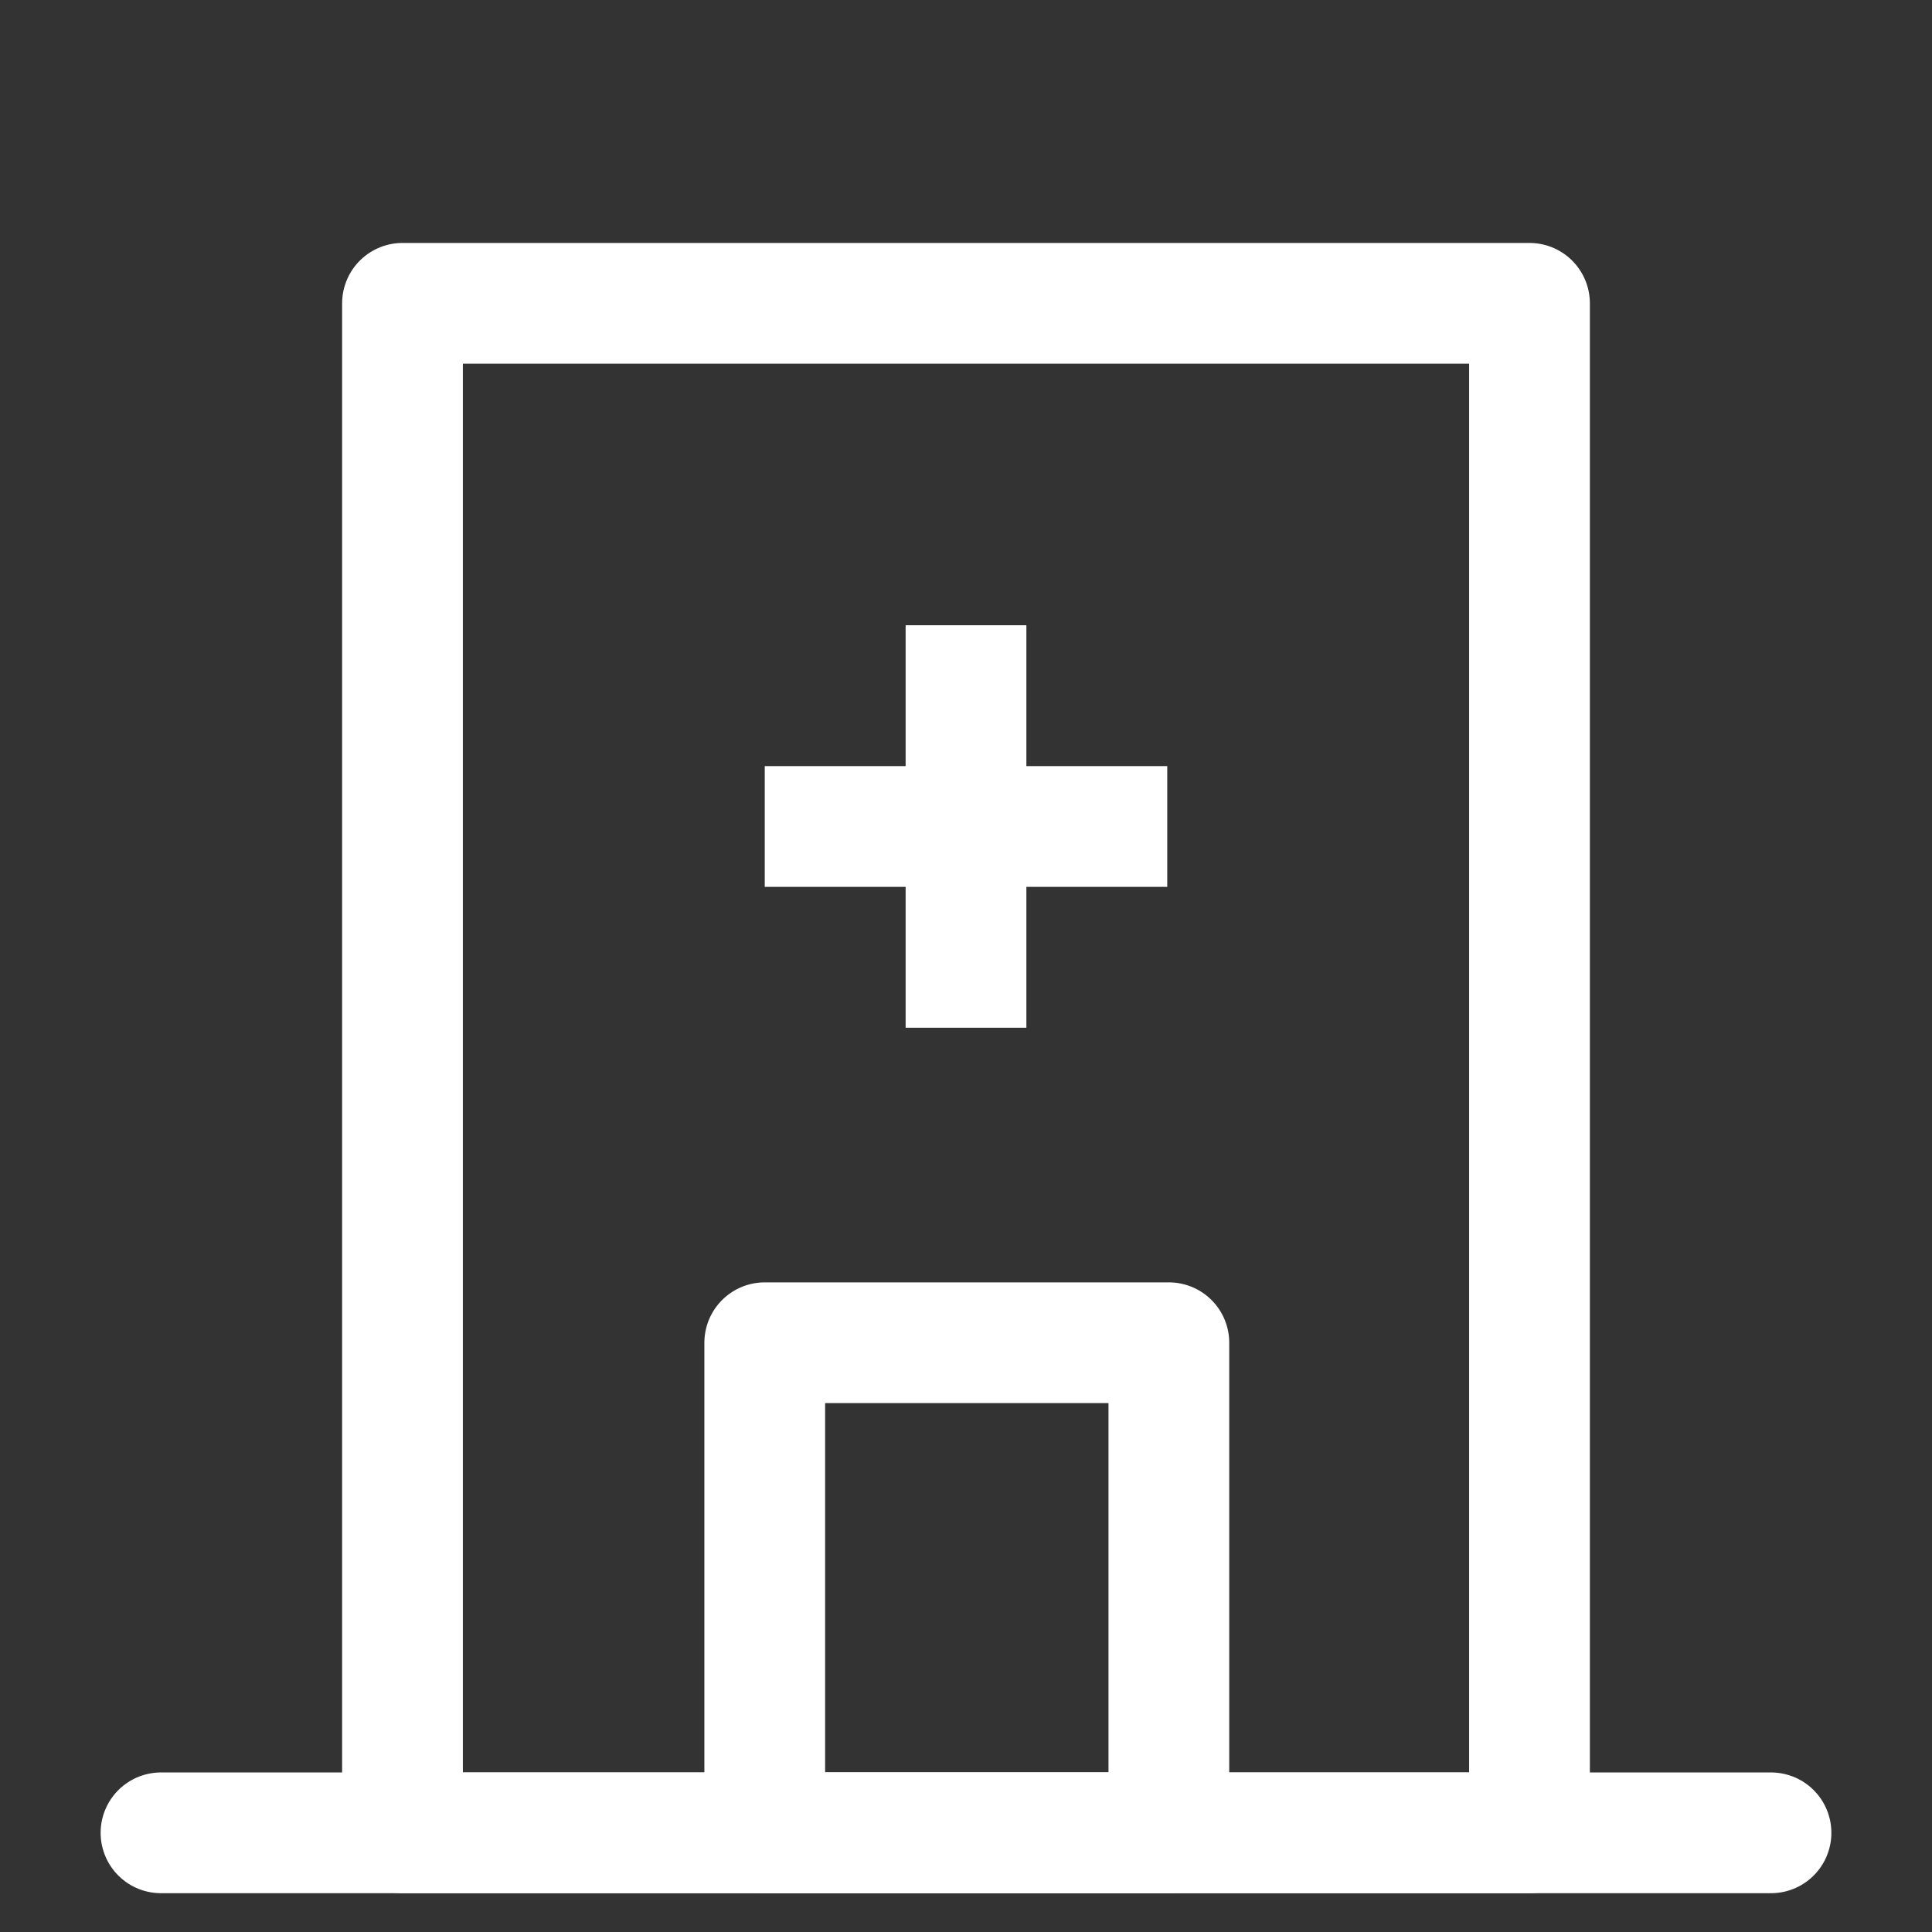 <svg xmlns="http://www.w3.org/2000/svg" width="24" height="24" viewBox="0 0 24 24">
    <rect x="0" y="0" width="24" height="24" fill="#333333" stroke="none"/>
    <path data-name="선 314" transform="translate(2 22.768)" style="stroke-linecap:round;stroke-linejoin:round;fill:none;stroke:#fff;stroke-width:1.5px" d="M0 0h20"/>
    <path data-name="사각형 23095" transform="translate(5 3.768)" style="stroke-linecap:round;stroke-linejoin:round;fill:none;stroke:#fff;stroke-width:1.5px" d="M0 0h14v19H0z"/>
    <g data-name="그룹 21379">
        <path data-name="패스 65901" d="M-9811.6-6252.071v5" transform="rotate(90 -8029.719 1792.148)" style="fill:none;stroke:#fff;stroke-width:1.5px"/>
        <path data-name="패스 65902" d="M-9811.6-6252.071v5" transform="rotate(180 -4899.8 -3119.652)" style="fill:none;stroke:#fff;stroke-width:1.5px"/>
    </g>
    <path data-name="사각형 23096" transform="translate(9.5 16.68)" style="stroke-linecap:round;stroke-linejoin:round;fill:none;stroke:#fff;stroke-width:1.5px" d="M0 0h5.02v6.088H0z"/>
</svg>
